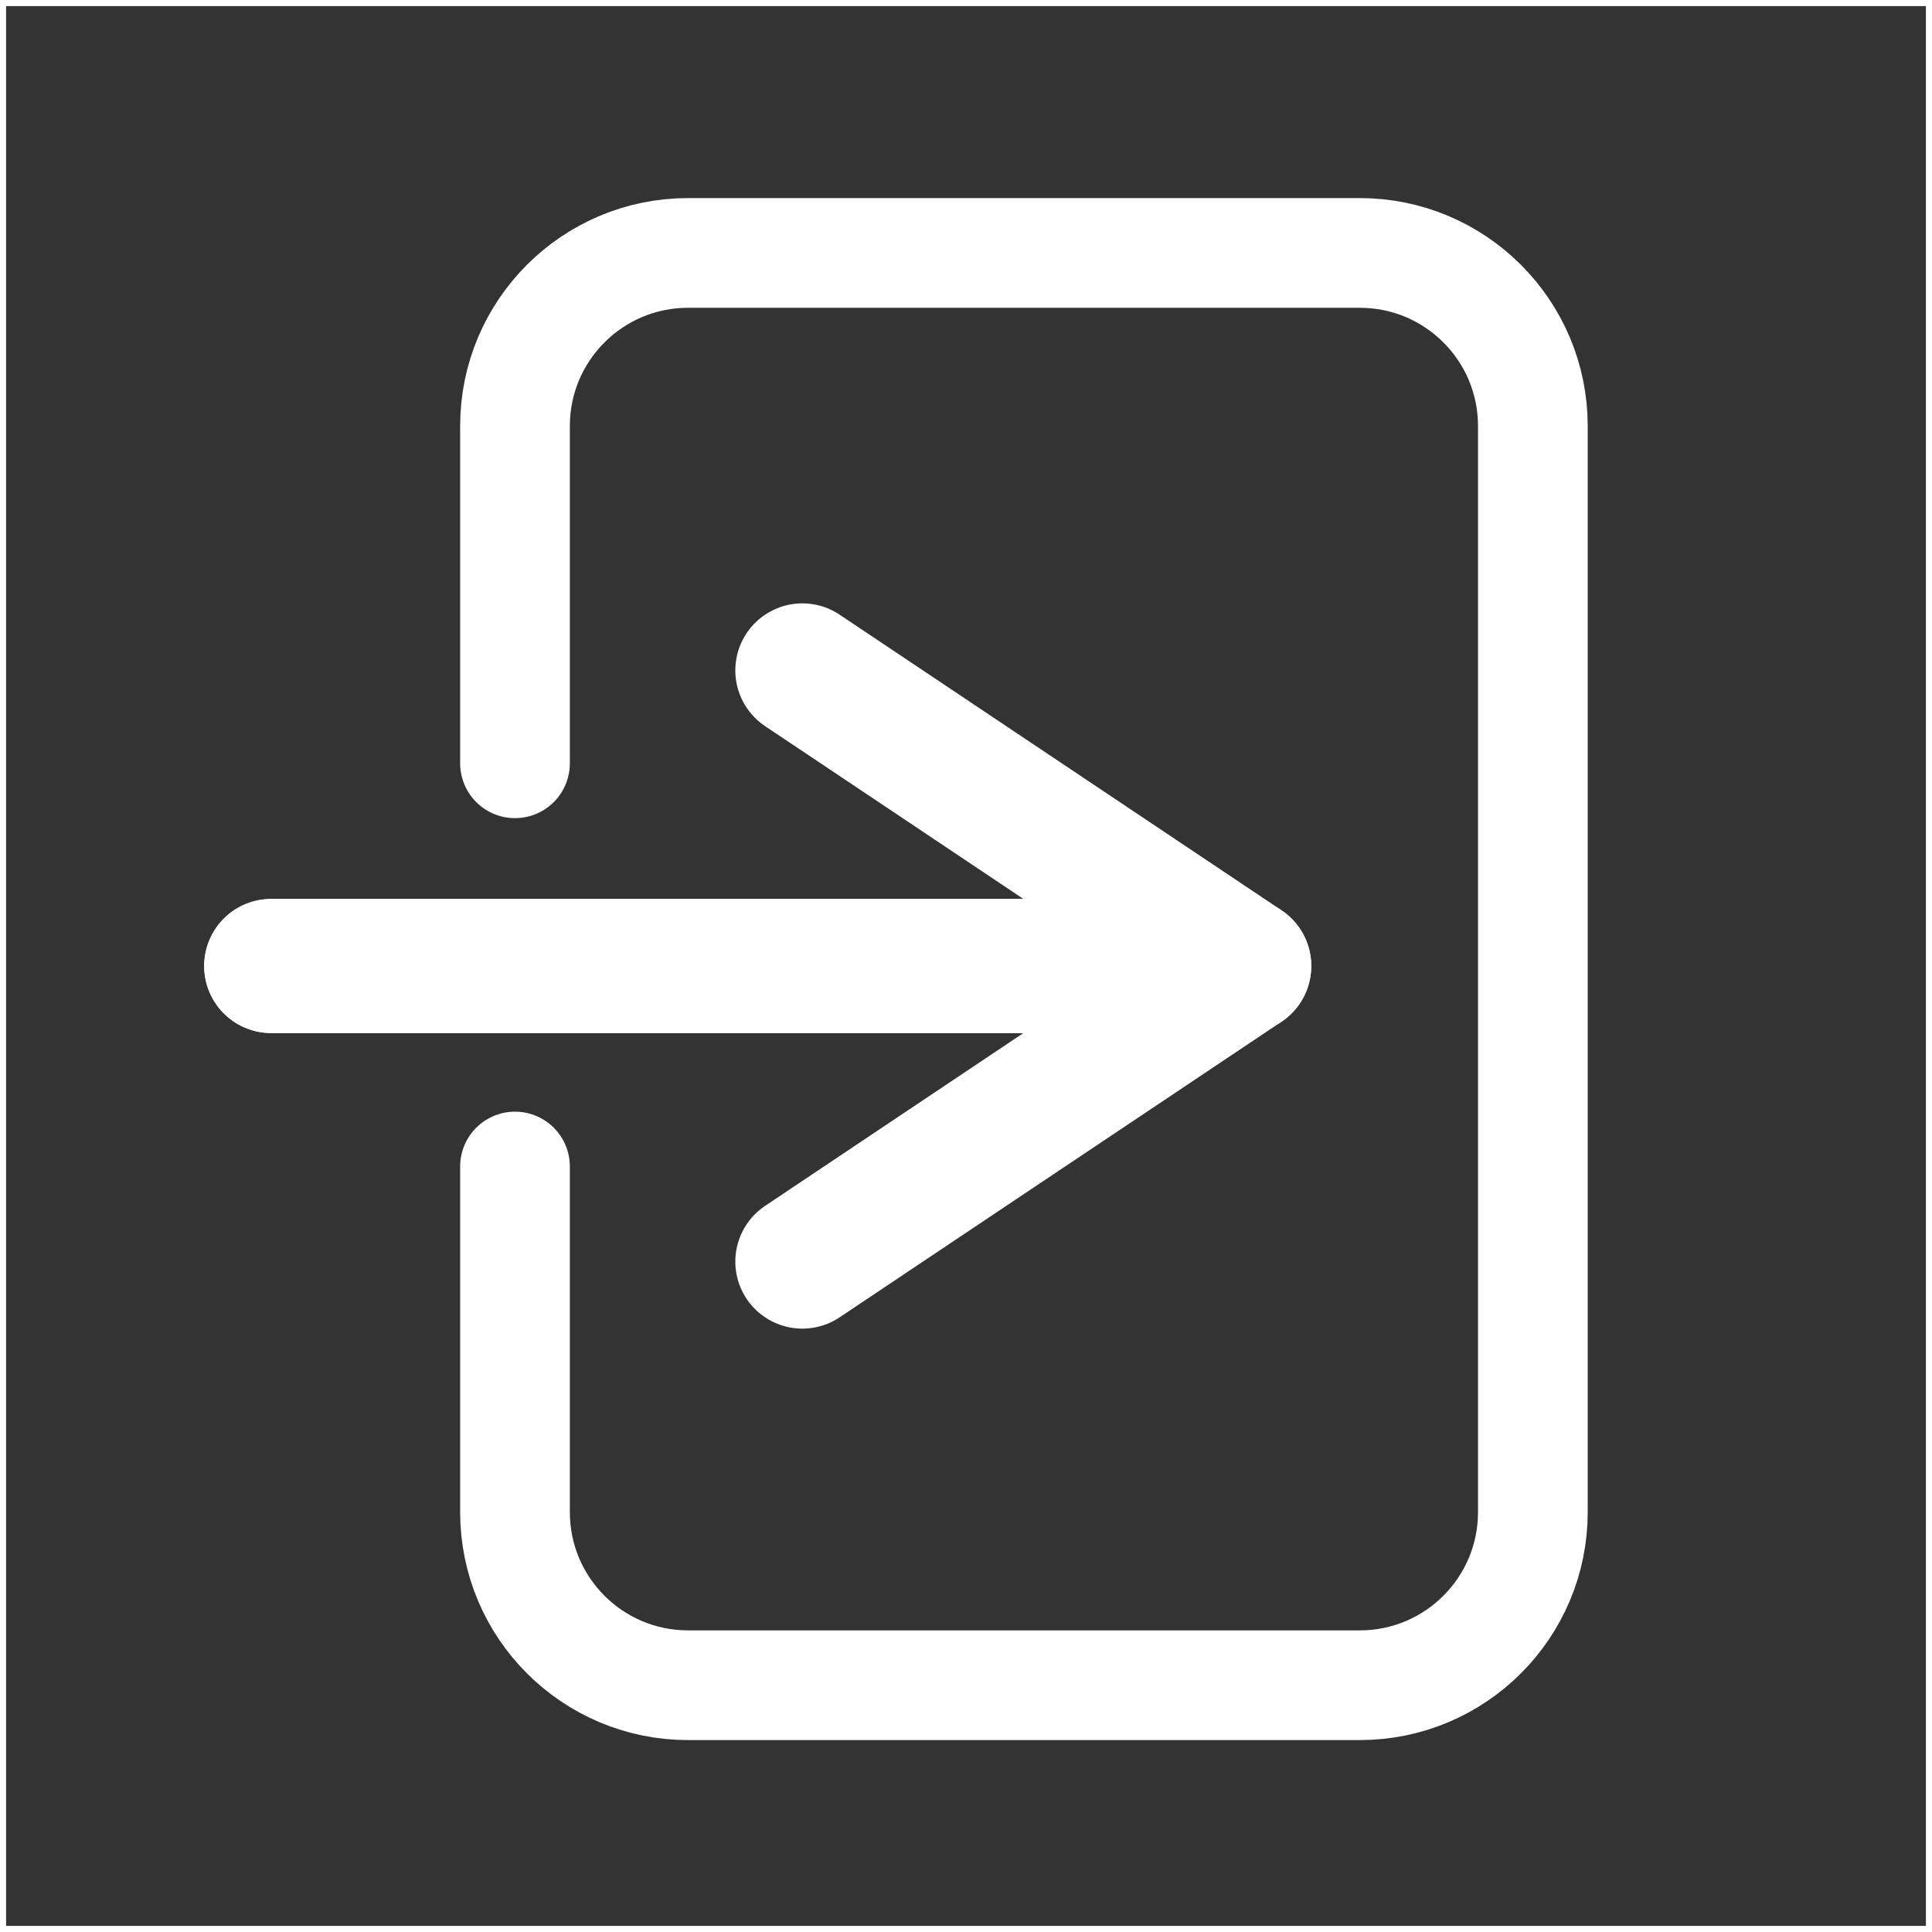 <?xml version="1.0" encoding="UTF-8"?>
<svg id="_Слой_2" data-name="Слой 2" xmlns="http://www.w3.org/2000/svg" viewBox="0 0 317 317">
  <rect x="0" y="0" width="317" height="317" fill="#333333" stroke="none"/>
  <defs>
    <style>
      .cls-1 {
        stroke-miterlimit: 10;
      }

      .cls-1, .cls-2, .cls-3 {
        fill: none;
        stroke: #fff;
      }

      .cls-2 {
        stroke-width: 22px;
      }

      .cls-2, .cls-3 {
        stroke-linecap: round;
        stroke-linejoin: round;
      }

      .cls-3 {
        stroke-width: 18px;
      }
    </style>
  </defs>
  <g id="_Слой_1-2" data-name="Слой 1">
    <rect class="cls-1" x=".5" y=".5" width="316" height="316"/>
    <g>
      <path class="cls-3" d="m84.5,125.24v-55.34c0-15.68,12.71-28.4,28.4-28.4h110.21c15.68,0,28.4,12.71,28.4,28.4v178.21c0,15.68-12.71,28.4-28.4,28.4h-110.21c-15.68,0-28.4-12.71-28.4-28.4v-56.71"/>
      <g>
        <polyline class="cls-2" points="44.5 158.5 204.15 158.5 131.65 110"/>
        <polyline class="cls-2" points="44.5 158.5 204.15 158.5 131.65 207"/>
      </g>
    </g>
  </g>
</svg>